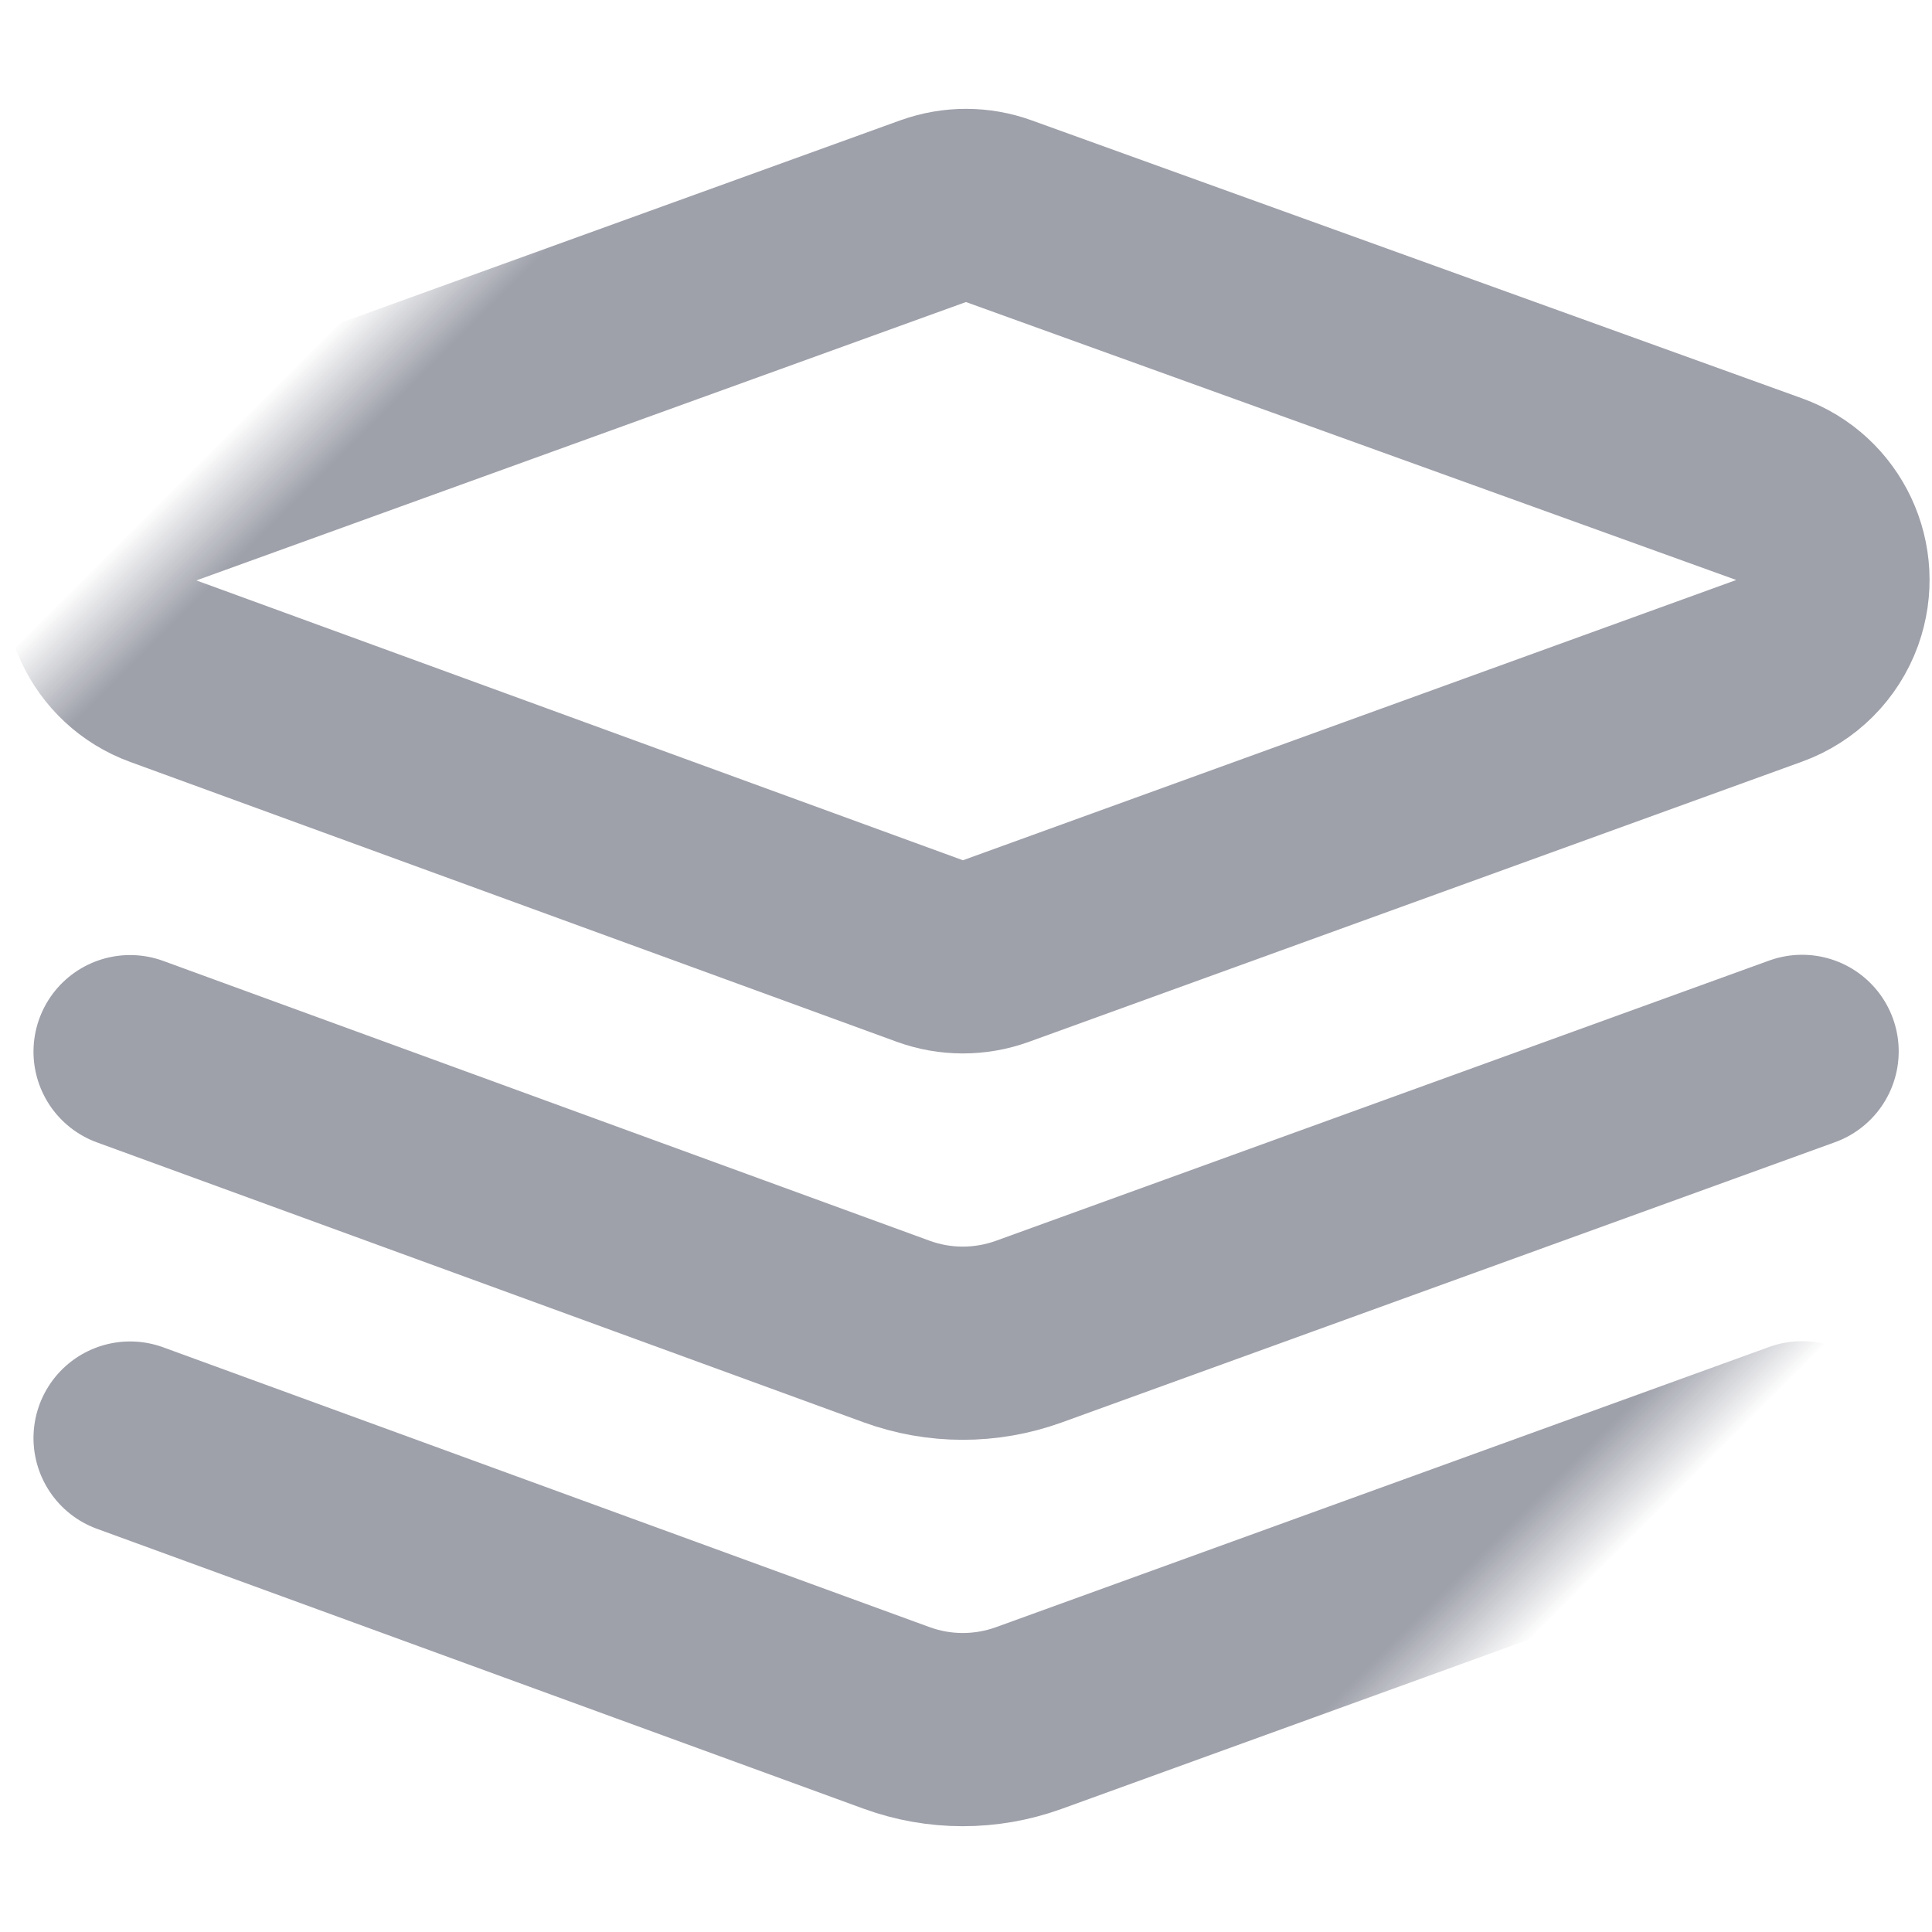 <?xml version="1.0" encoding="UTF-8"?>
<svg width="20px" height="20px" viewBox="0 0 20 20" version="1.1" xmlns="http://www.w3.org/2000/svg" xmlns:xlink="http://www.w3.org/1999/xlink">
    <title>amount</title>
    <defs>
        <rect id="path-1" x="0" y="0" width="20" height="20"></rect>
    </defs>
    <g id="设计规范" stroke="none" stroke-width="1" fill="none" fill-rule="evenodd">
        <g id="PC端" transform="translate(-550, -2727)">
            <g id="amount" transform="translate(550, 2727)">
                <mask id="mask-2" fill="white">
                    <use xlink:href="#path-1"></use>
                </mask>
                <g id="矩形"></g>
                <path d="M3.944,-0.546 C4.212,-0.671 4.522,-0.67 4.79,-0.545 L4.79,-0.545 L12.462,3.051 C12.673,3.151 12.843,3.32 12.942,3.532 L12.942,3.532 L16.546,11.205 C16.664,11.455 16.669,11.728 16.582,11.969 C16.495,12.21 16.316,12.417 16.066,12.535 C15.797,12.661 15.486,12.661 15.217,12.535 L15.217,12.535 L7.503,8.925 C7.291,8.825 7.12,8.654 7.021,8.441 L7.021,8.441 L3.459,0.783 C3.342,0.532 3.338,0.258 3.426,0.018 C3.514,-0.223 3.693,-0.429 3.944,-0.546 Z" id="矩形" stroke-opacity="0.403" stroke="#11142D" stroke-width="2" mask="url(#mask-2)" transform="translate(10.017, 6) rotate(-45) translate(-10.017, -6) "></path>
                <path d="M16.122,17.004 L8.408,13.394 C7.983,13.194 7.641,12.852 7.443,12.426 L3.881,4.767" id="路径" stroke-opacity="0.403" stroke="#11142D" stroke-width="2" stroke-linecap="round" mask="url(#mask-2)" transform="translate(10.001, 10.886) rotate(-45) translate(-10.001, -10.886) "></path>
                <path d="M16.122,21.004 L8.408,17.394 C7.983,17.194 7.641,16.852 7.443,16.426 L3.881,8.767" id="路径备份" stroke-opacity="0.403" stroke="#11142D" stroke-width="2" stroke-linecap="round" mask="url(#mask-2)" transform="translate(10.001, 14.886) rotate(-45) translate(-10.001, -14.886) "></path>
            </g>
        </g>
    </g>
</svg>